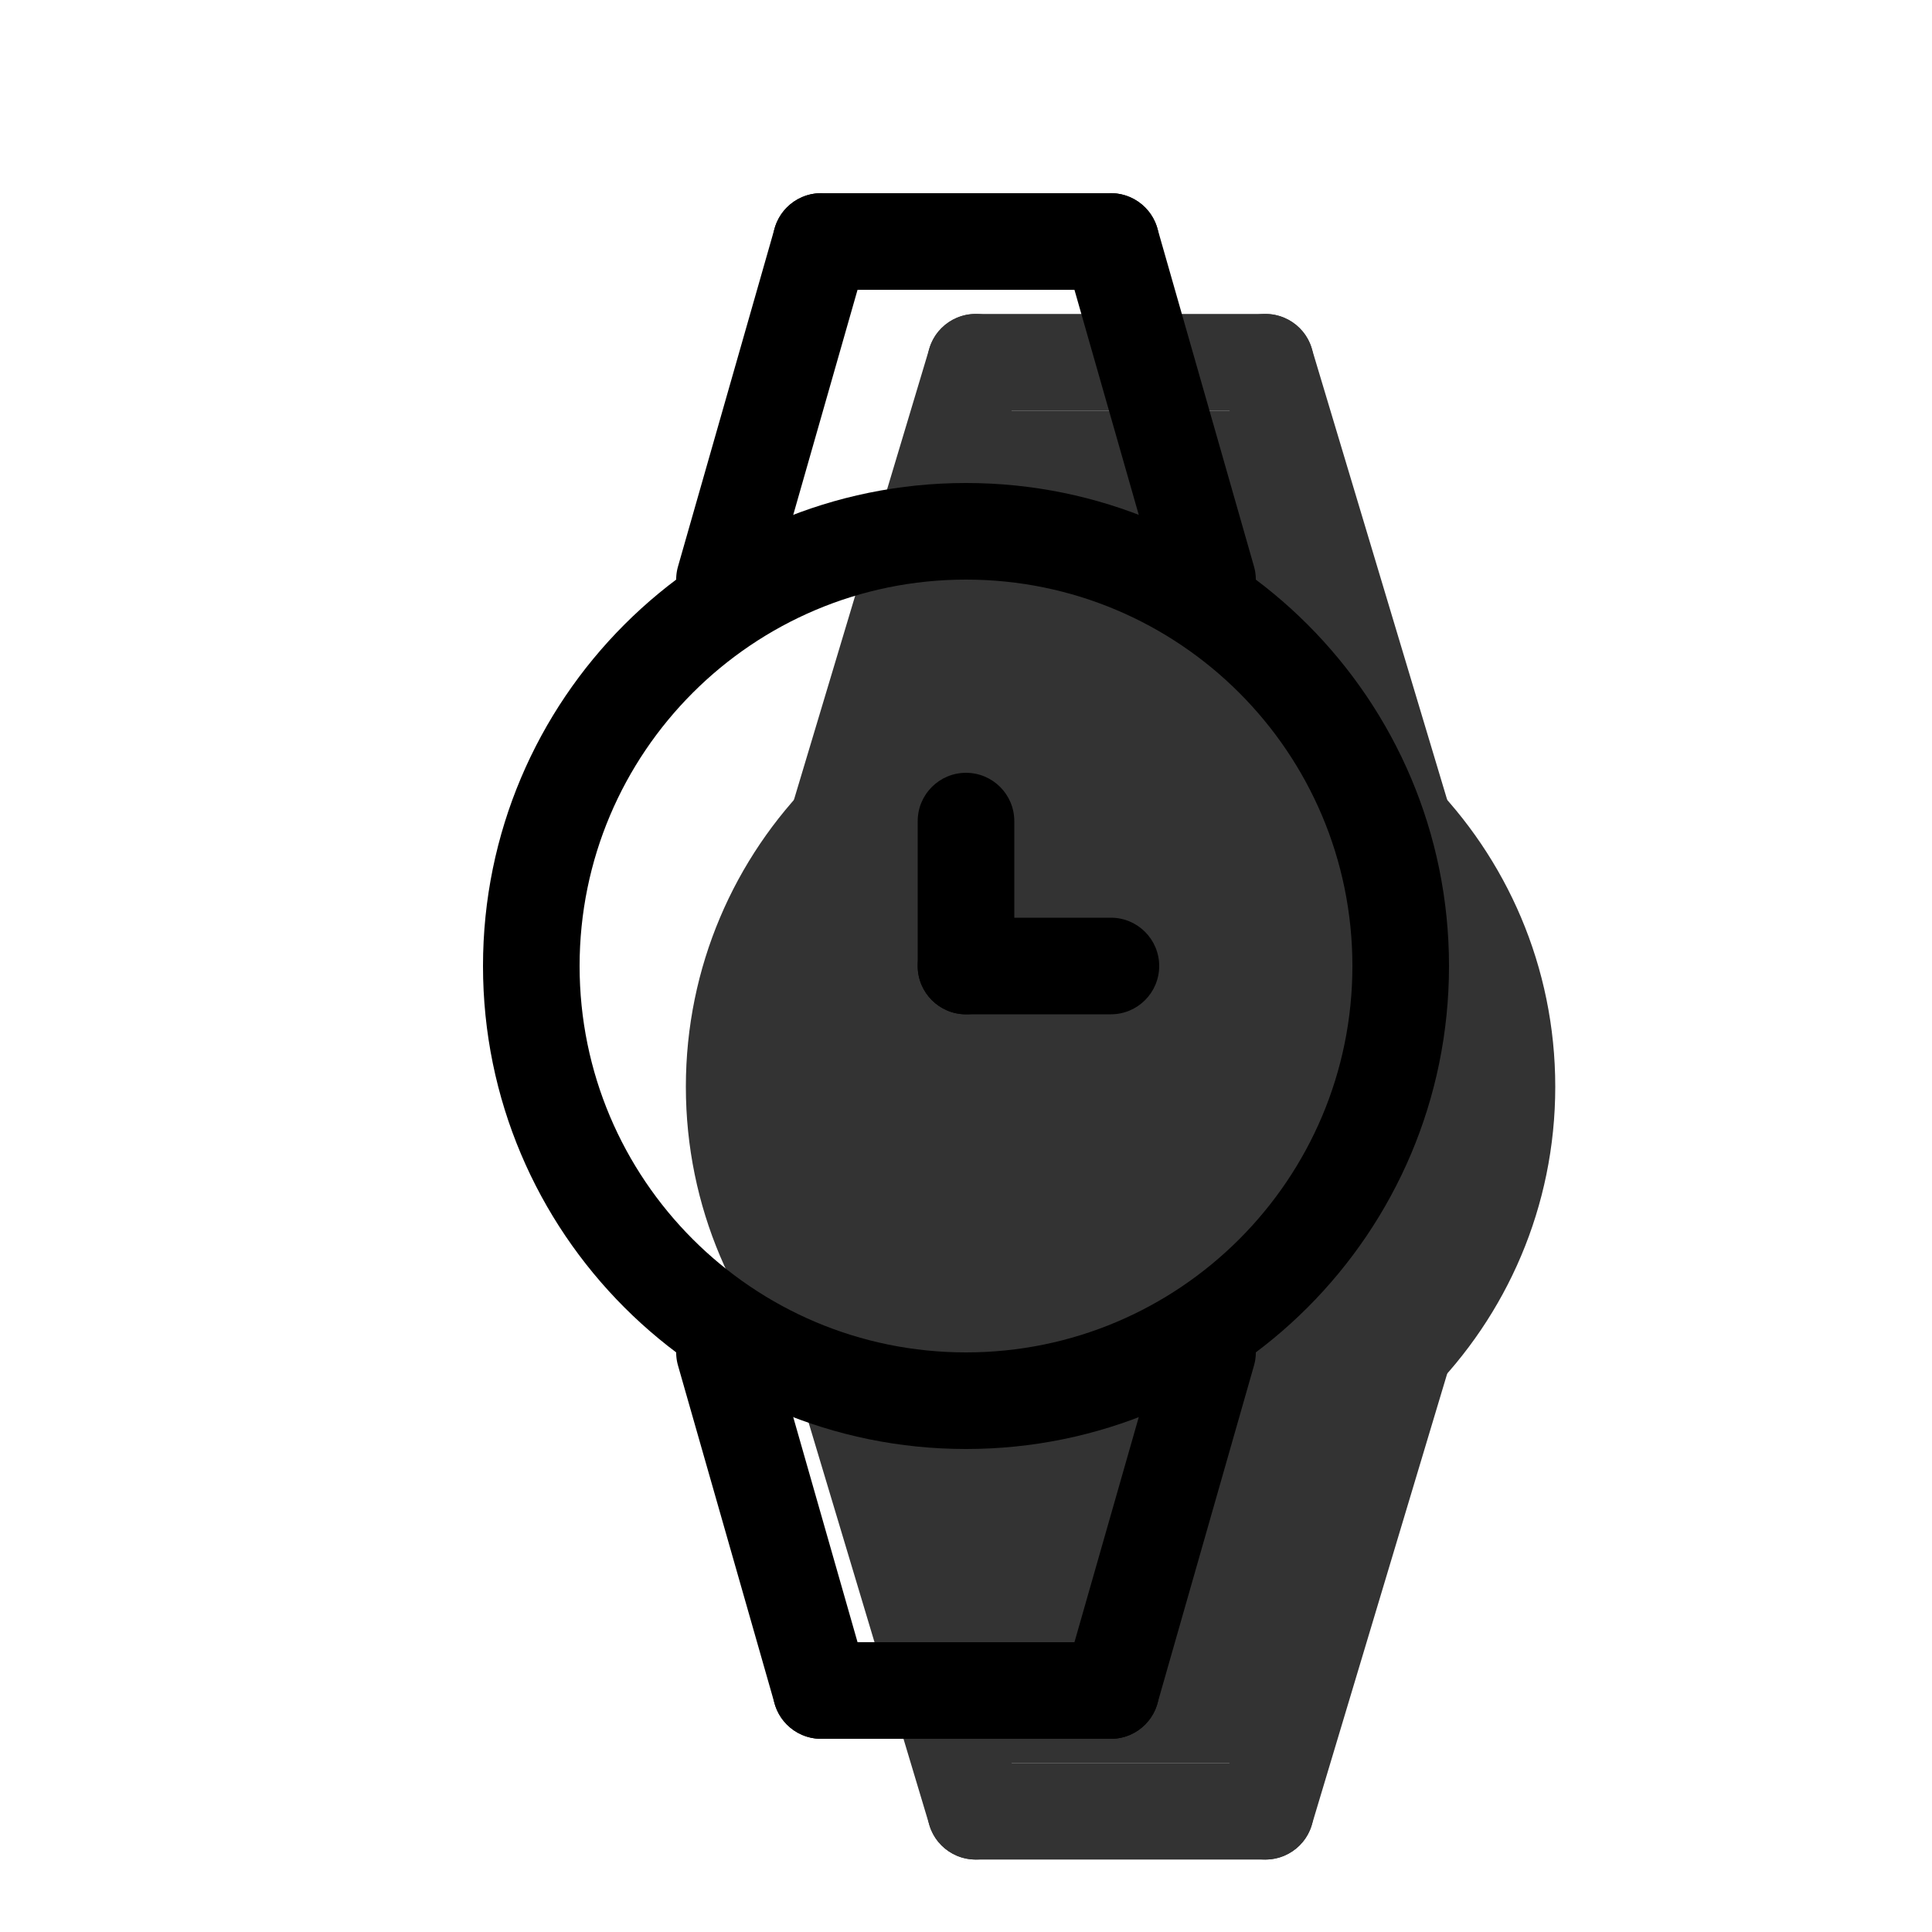 <svg width="20" height="20" viewBox="0 0 20 20" fill="none" xmlns="http://www.w3.org/2000/svg">
<g opacity="0.8">
<path d="M16.1 11.25C16.1 13.735 14.085 15.75 11.6 15.75C9.115 15.75 7.1 13.735 7.1 11.25C7.1 8.765 9.115 6.75 11.6 6.75C14.085 6.75 16.1 8.765 16.1 11.25Z" fill="currentColor"/>
<path fill-rule="evenodd" clip-rule="evenodd" d="M11.6 9C12.014 9 12.35 9.336 12.35 9.75V11.25C12.35 11.664 12.014 12 11.6 12C11.186 12 10.85 11.664 10.85 11.25V9.75C10.85 9.336 11.186 9 11.6 9Z" fill="currentColor"/>
<path fill-rule="evenodd" clip-rule="evenodd" d="M13.85 11.25C13.85 11.664 13.514 12 13.1 12H11.6C11.186 12 10.85 11.664 10.85 11.25C10.85 10.836 11.186 10.5 11.6 10.5H13.1C13.514 10.5 13.85 10.836 13.85 11.25Z" fill="currentColor"/>
<path fill-rule="evenodd" clip-rule="evenodd" d="M9.6 3.75C9.6 3.474 9.824 3.25 10.1 3.25H13.1C13.376 3.25 13.6 3.474 13.6 3.75C13.6 4.026 13.376 4.25 13.1 4.25H10.1C9.824 4.25 9.6 4.026 9.6 3.75Z" fill="currentColor"/>
<path fill-rule="evenodd" clip-rule="evenodd" d="M10.244 3.271C10.508 3.35 10.658 3.629 10.579 3.894L9.079 8.894C9 9.158 8.721 9.308 8.456 9.229C8.192 9.15 8.042 8.871 8.121 8.606L9.621 3.606C9.7 3.342 9.979 3.192 10.244 3.271Z" fill="currentColor"/>
<path fill-rule="evenodd" clip-rule="evenodd" d="M10.244 19.229C10.508 19.15 10.658 18.871 10.579 18.606L9.079 13.606C9 13.342 8.721 13.192 8.456 13.271C8.192 13.35 8.042 13.629 8.121 13.894L9.621 18.894C9.7 19.158 9.979 19.308 10.244 19.229Z" fill="currentColor"/>
<path fill-rule="evenodd" clip-rule="evenodd" d="M12.956 19.229C12.692 19.15 12.542 18.871 12.621 18.606L14.121 13.606C14.2 13.342 14.479 13.192 14.744 13.271C15.008 13.35 15.158 13.629 15.079 13.894L13.579 18.894C13.5 19.158 13.221 19.308 12.956 19.229Z" fill="currentColor"/>
<path fill-rule="evenodd" clip-rule="evenodd" d="M12.956 3.271C12.692 3.35 12.542 3.629 12.621 3.894L14.121 8.894C14.2 9.158 14.479 9.308 14.744 9.229C15.008 9.15 15.158 8.871 15.079 8.606L13.579 3.606C13.5 3.342 13.221 3.192 12.956 3.271Z" fill="currentColor"/>
<path fill-rule="evenodd" clip-rule="evenodd" d="M9.6 18.75C9.6 18.474 9.824 18.25 10.1 18.25H13.1C13.376 18.25 13.6 18.474 13.6 18.75C13.6 19.026 13.376 19.25 13.1 19.25H10.1C9.824 19.25 9.6 19.026 9.6 18.75Z" fill="currentColor"/>
<path d="M10.1 4.25H13.1L14.1 7.25H9.1L10.1 4.25Z" fill="currentColor"/>
<path d="M13.1 18.25H10.1L9.1 15.25H14.1L13.1 18.25Z" fill="currentColor"/>
</g>
<path fill-rule="evenodd" clip-rule="evenodd" d="M10 6C7.791 6 6 7.791 6 10C6 12.209 7.791 14 10 14C12.209 14 14 12.209 14 10C14 7.791 12.209 6 10 6ZM5 10C5 7.239 7.239 5 10 5C12.761 5 15 7.239 15 10C15 12.761 12.761 15 10 15C7.239 15 5 12.761 5 10Z" fill="black"/>
<path fill-rule="evenodd" clip-rule="evenodd" d="M10 8C10.276 8 10.5 8.224 10.5 8.5V10C10.5 10.276 10.276 10.5 10 10.5C9.724 10.5 9.5 10.276 9.5 10V8.5C9.5 8.224 9.724 8 10 8Z" fill="black"/>
<path fill-rule="evenodd" clip-rule="evenodd" d="M12 10C12 10.276 11.776 10.5 11.5 10.5H10C9.724 10.5 9.5 10.276 9.5 10C9.5 9.724 9.724 9.5 10 9.5H11.5C11.776 9.5 12 9.724 12 10Z" fill="black"/>
<path fill-rule="evenodd" clip-rule="evenodd" d="M8 2.5C8 2.224 8.224 2 8.5 2H11.5C11.776 2 12 2.224 12 2.5C12 2.776 11.776 3 11.5 3H8.5C8.224 3 8 2.776 8 2.5Z" fill="black"/>
<path fill-rule="evenodd" clip-rule="evenodd" d="M8.637 2.019C8.903 2.095 9.057 2.372 8.981 2.637L7.981 6.137C7.905 6.403 7.628 6.557 7.363 6.481C7.097 6.405 6.943 6.128 7.019 5.863L8.019 2.363C8.095 2.097 8.372 1.943 8.637 2.019Z" fill="black"/>
<path fill-rule="evenodd" clip-rule="evenodd" d="M8.637 17.981C8.903 17.905 9.057 17.628 8.981 17.363L7.981 13.863C7.905 13.597 7.628 13.443 7.363 13.519C7.097 13.595 6.943 13.872 7.019 14.137L8.019 17.637C8.095 17.903 8.372 18.057 8.637 17.981Z" fill="black"/>
<path fill-rule="evenodd" clip-rule="evenodd" d="M11.363 17.981C11.097 17.905 10.943 17.628 11.019 17.363L12.019 13.863C12.095 13.597 12.372 13.443 12.637 13.519C12.903 13.595 13.057 13.872 12.981 14.137L11.981 17.637C11.905 17.903 11.628 18.057 11.363 17.981Z" fill="black"/>
<path fill-rule="evenodd" clip-rule="evenodd" d="M11.363 2.019C11.097 2.095 10.943 2.372 11.019 2.637L12.019 6.137C12.095 6.403 12.372 6.557 12.637 6.481C12.903 6.405 13.057 6.128 12.981 5.863L11.981 2.363C11.905 2.097 11.628 1.943 11.363 2.019Z" fill="black"/>
<path fill-rule="evenodd" clip-rule="evenodd" d="M8 17.5C8 17.224 8.224 17 8.5 17H11.5C11.776 17 12 17.224 12 17.5C12 17.776 11.776 18 11.5 18H8.5C8.224 18 8 17.776 8 17.5Z" fill="black"/>
</svg>
